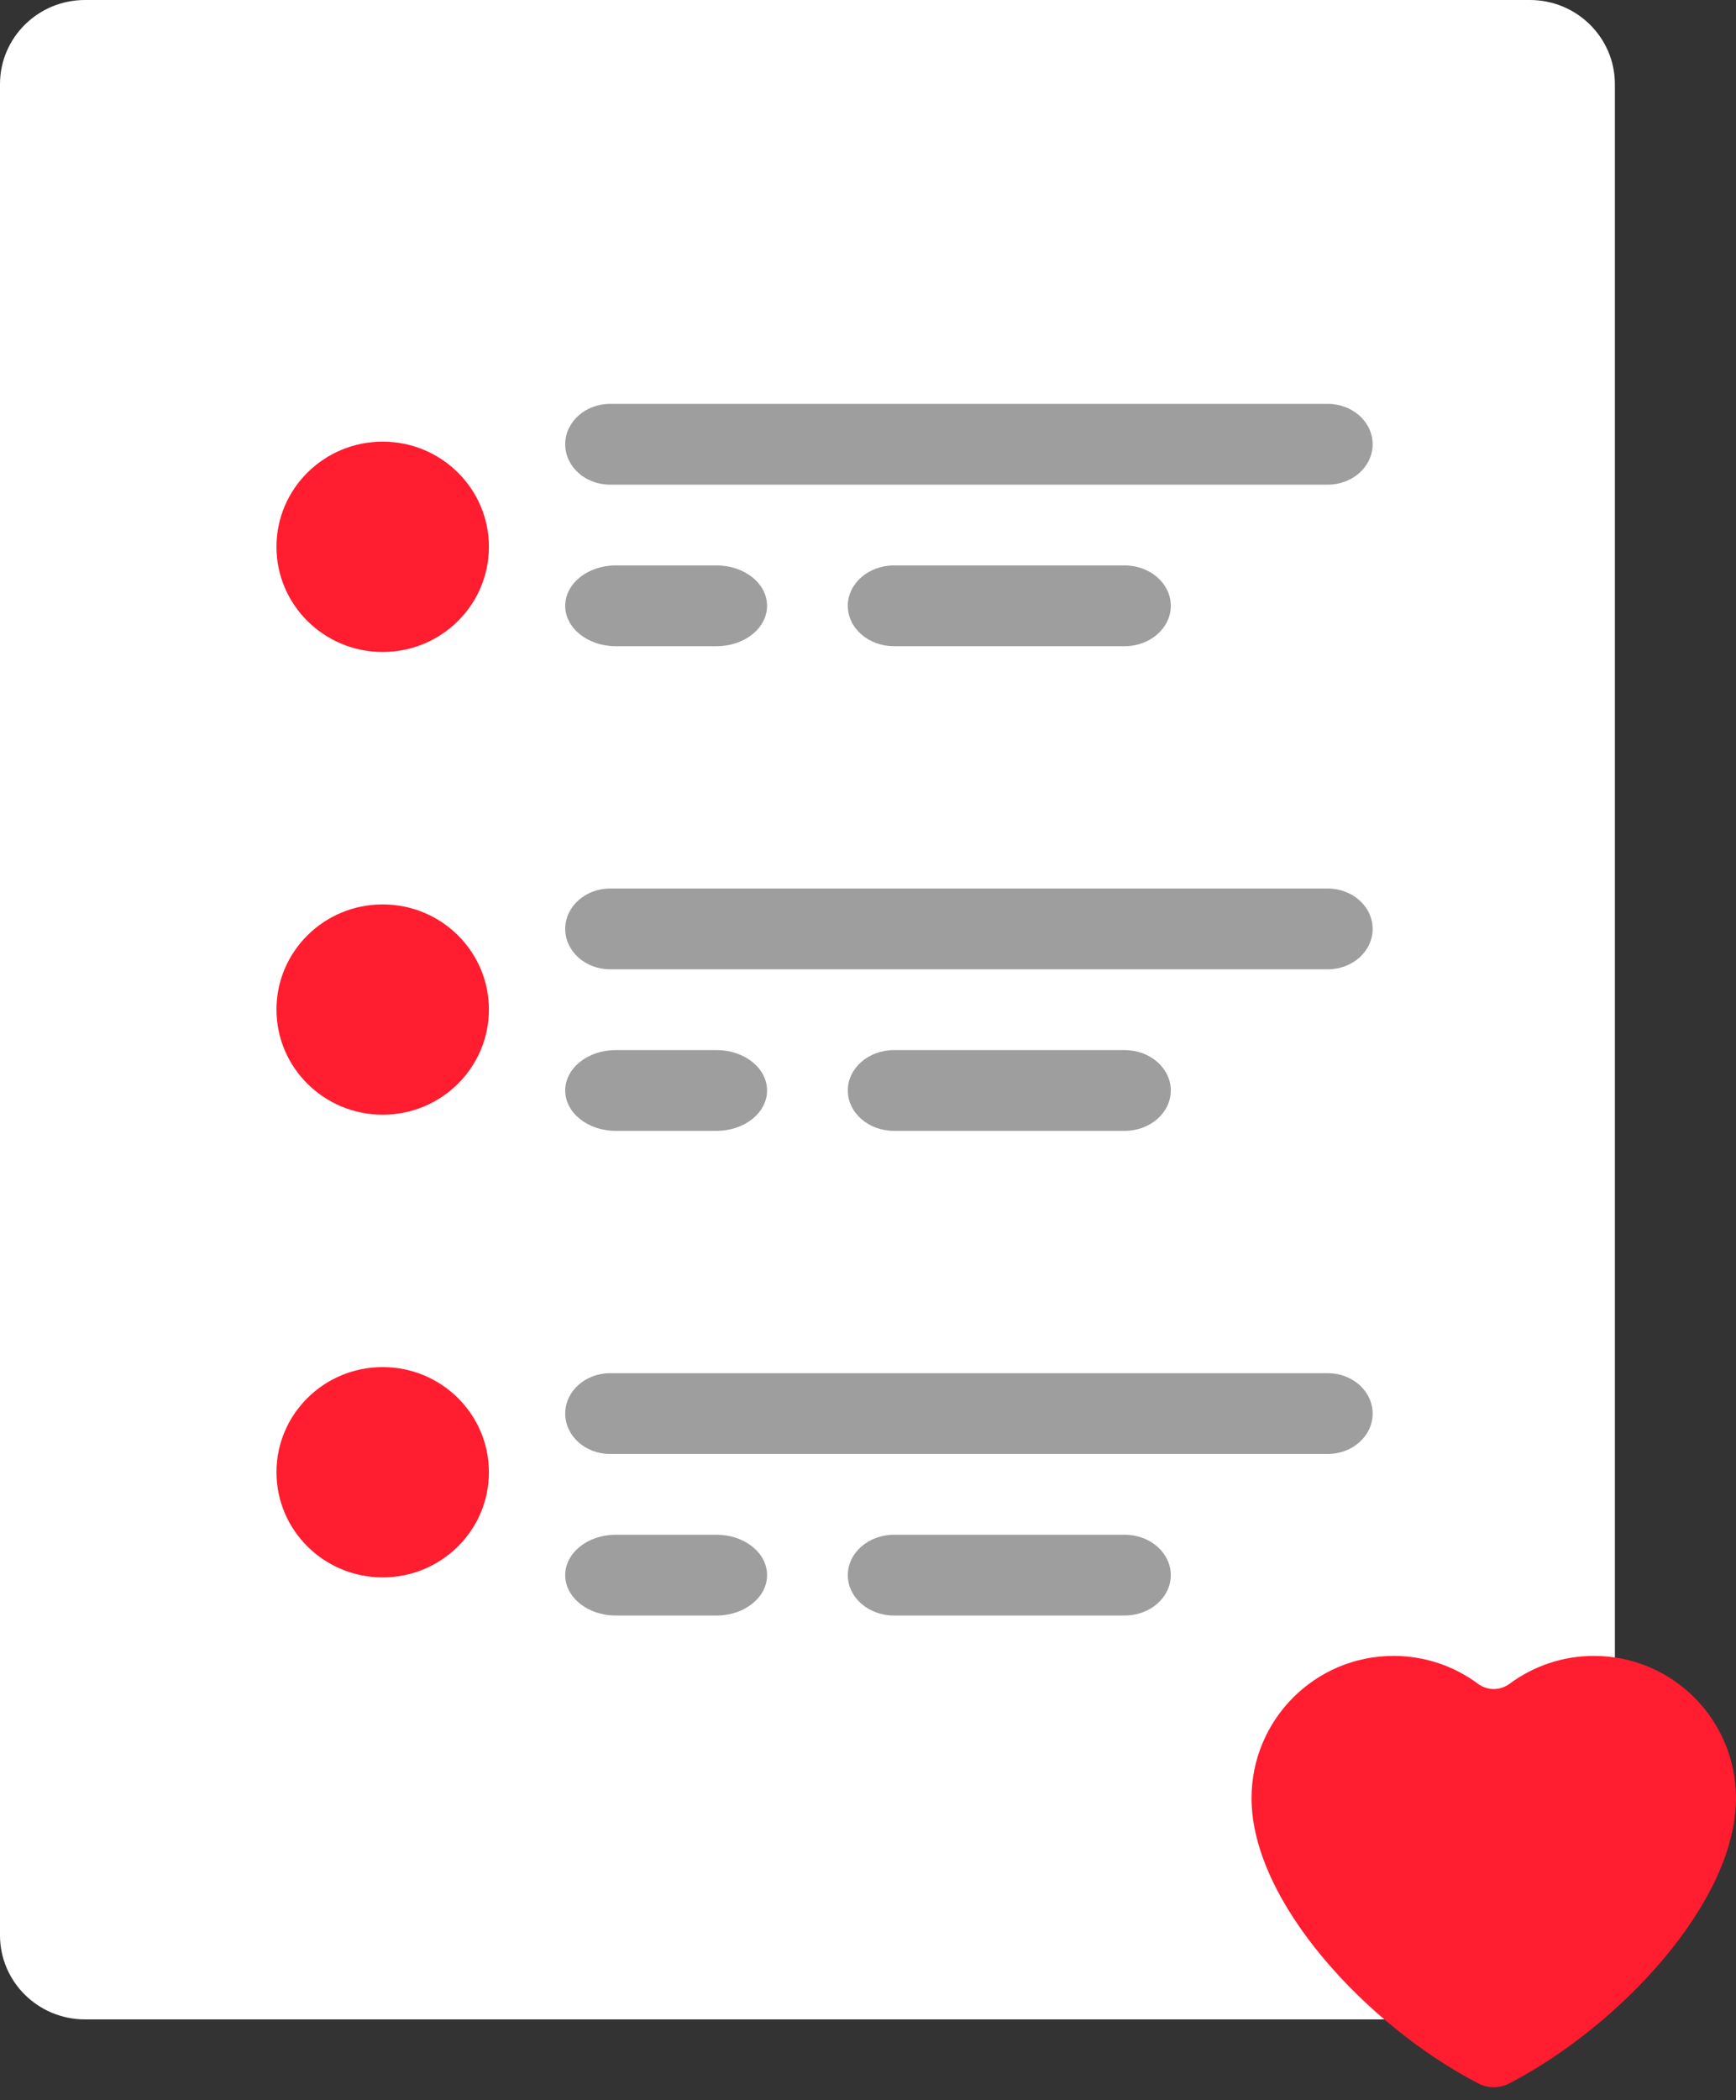 <svg preserveAspectRatio="none" viewBox="0 0 43 52" fill="none" xmlns="http://www.w3.org/2000/svg">
<rect x="0" y="0" width="43" height="52" fill="#333333" stroke="none"/>
<g id="my-list-desktop">
<path id="Vector" d="M37.895 50H2.105C0.943 50 0 49.067 0 47.917V2.083C0 0.933 0.943 0 2.105 0H37.895C39.057 0 40 0.933 40 2.083V47.917C40 49.067 39.057 50 37.895 50Z" fill="white"/>
<path id="Vector_2" d="M32.889 12H15.111C14.497 12 14 11.552 14 11C14 10.448 14.497 10 15.111 10H32.889C33.503 10 34 10.448 34 11C34 11.552 33.503 12 32.889 12Z" fill="#9E9E9E"/>
<path id="Vector_3" d="M17.75 16H15.25C14.559 16 14 15.552 14 15C14 14.448 14.559 14 15.25 14H17.75C18.441 14 19 14.448 19 15C19 15.552 18.441 16 17.75 16Z" fill="#9E9E9E"/>
<path id="Vector_4" d="M27.857 16H22.143C21.511 16 21 15.552 21 15C21 14.448 21.511 14 22.143 14H27.857C28.489 14 29 14.448 29 15C29 15.552 28.489 16 27.857 16Z" fill="#9E9E9E"/>
<path id="Vector_5" d="M32.889 24H15.111C14.497 24 14 23.552 14 23C14 22.448 14.497 22 15.111 22H32.889C33.503 22 34 22.448 34 23C34 23.552 33.503 24 32.889 24Z" fill="#9E9E9E"/>
<path id="Vector_6" d="M17.75 28H15.25C14.559 28 14 27.552 14 27C14 26.448 14.559 26 15.25 26H17.75C18.441 26 19 26.448 19 27C19 27.552 18.441 28 17.75 28Z" fill="#9E9E9E"/>
<path id="Vector_7" d="M27.857 28H22.143C21.511 28 21 27.552 21 27C21 26.448 21.511 26 22.143 26H27.857C28.489 26 29 26.448 29 27C29 27.552 28.489 28 27.857 28Z" fill="#9E9E9E"/>
<path id="Vector_8" d="M32.889 36H15.111C14.497 36 14 35.552 14 35C14 34.448 14.497 34 15.111 34H32.889C33.503 34 34 34.448 34 35C34 35.552 33.503 36 32.889 36Z" fill="#9E9E9E"/>
<path id="Vector_9" d="M17.75 40H15.25C14.559 40 14 39.552 14 39C14 38.448 14.559 38 15.25 38H17.75C18.441 38 19 38.448 19 39C19 39.552 18.441 40 17.75 40Z" fill="#9E9E9E"/>
<path id="Vector_10" d="M27.857 40H22.143C21.511 40 21 39.552 21 39C21 38.448 21.511 38 22.143 38H27.857C28.489 38 29 38.448 29 39C29 39.552 28.489 40 27.857 40Z" fill="#9E9E9E"/>
<path id="Vector_11" d="M9.479 16.143C10.932 16.143 12.11 14.977 12.11 13.539C12.11 12.101 10.932 10.935 9.479 10.935C8.026 10.935 6.848 12.101 6.848 13.539C6.848 14.977 8.026 16.143 9.479 16.143Z" fill="#FF1D2F"/>
<path id="Vector_12" d="M9.479 39.056C10.932 39.056 12.11 37.89 12.11 36.452C12.11 35.014 10.932 33.849 9.479 33.849C8.026 33.849 6.848 35.014 6.848 36.452C6.848 37.89 8.026 39.056 9.479 39.056Z" fill="#FF1D2F"/>
<path id="Vector_13" d="M9.479 27.6C10.932 27.6 12.11 26.434 12.11 24.996C12.11 23.558 10.932 22.393 9.479 22.393C8.026 22.393 6.848 23.558 6.848 24.996C6.848 26.434 8.026 27.6 9.479 27.6Z" fill="#FF1D2F"/>
<path id="Vector_14" d="M39.483 41C38.7 41 37.977 41.256 37.393 41.689C37.157 41.864 36.843 41.864 36.607 41.689C36.023 41.256 35.3 41 34.517 41C32.575 41 31 42.577 31 44.523C31 47.097 33.881 50.167 36.62 51.588C36.857 51.711 37.143 51.711 37.38 51.588C40.119 50.167 43 47.097 43 44.523C43 42.577 41.425 41 39.483 41Z" fill="#FF1D2F"/>
</g>
</svg>
